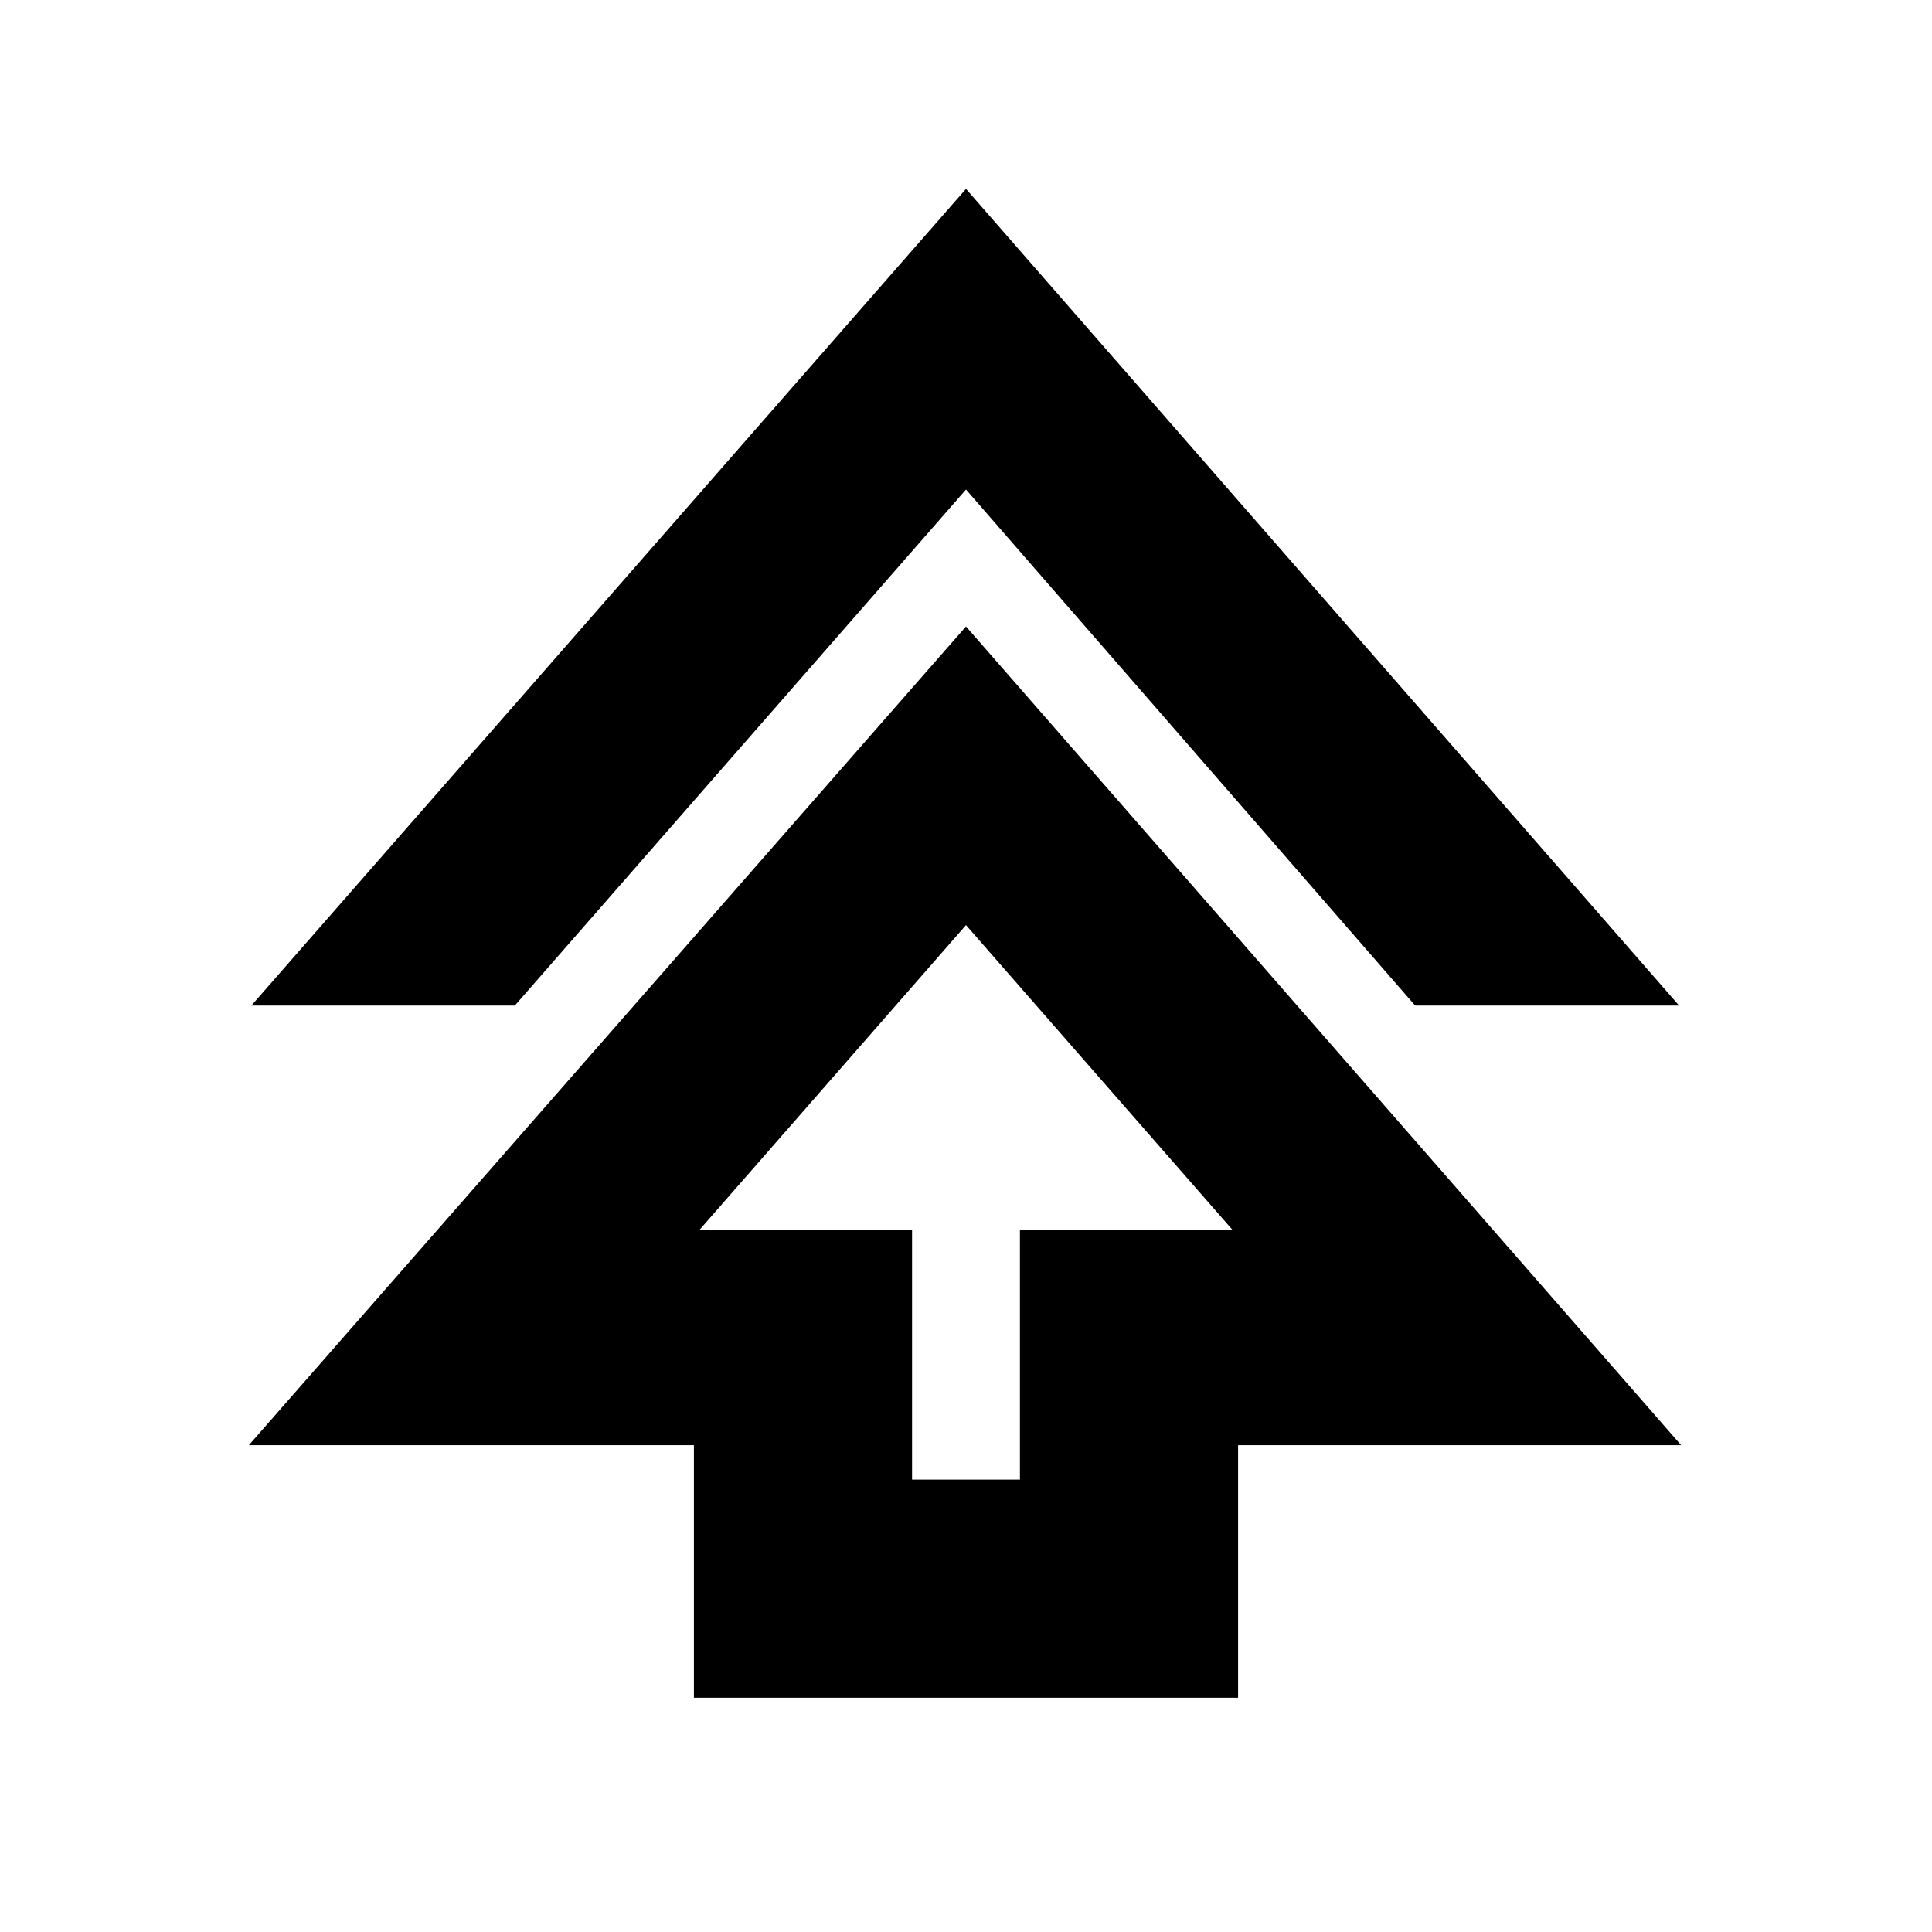 <svg xmlns="http://www.w3.org/2000/svg" height="24" viewBox="0 -960 960 960" width="24"><path d="M344.8-116.41v-125.48H123.65L480-648.72l355.35 406.83H615.2v125.48H344.8ZM453.2-224.8h53.6v-124.24h105.48L480-500.33 347.72-349.04H453.2v124.24ZM124.89-460.33 480-866.15l354.35 405.82H703.2L480-716.76 255.8-460.33H124.89ZM480-349.04Z"/></svg>